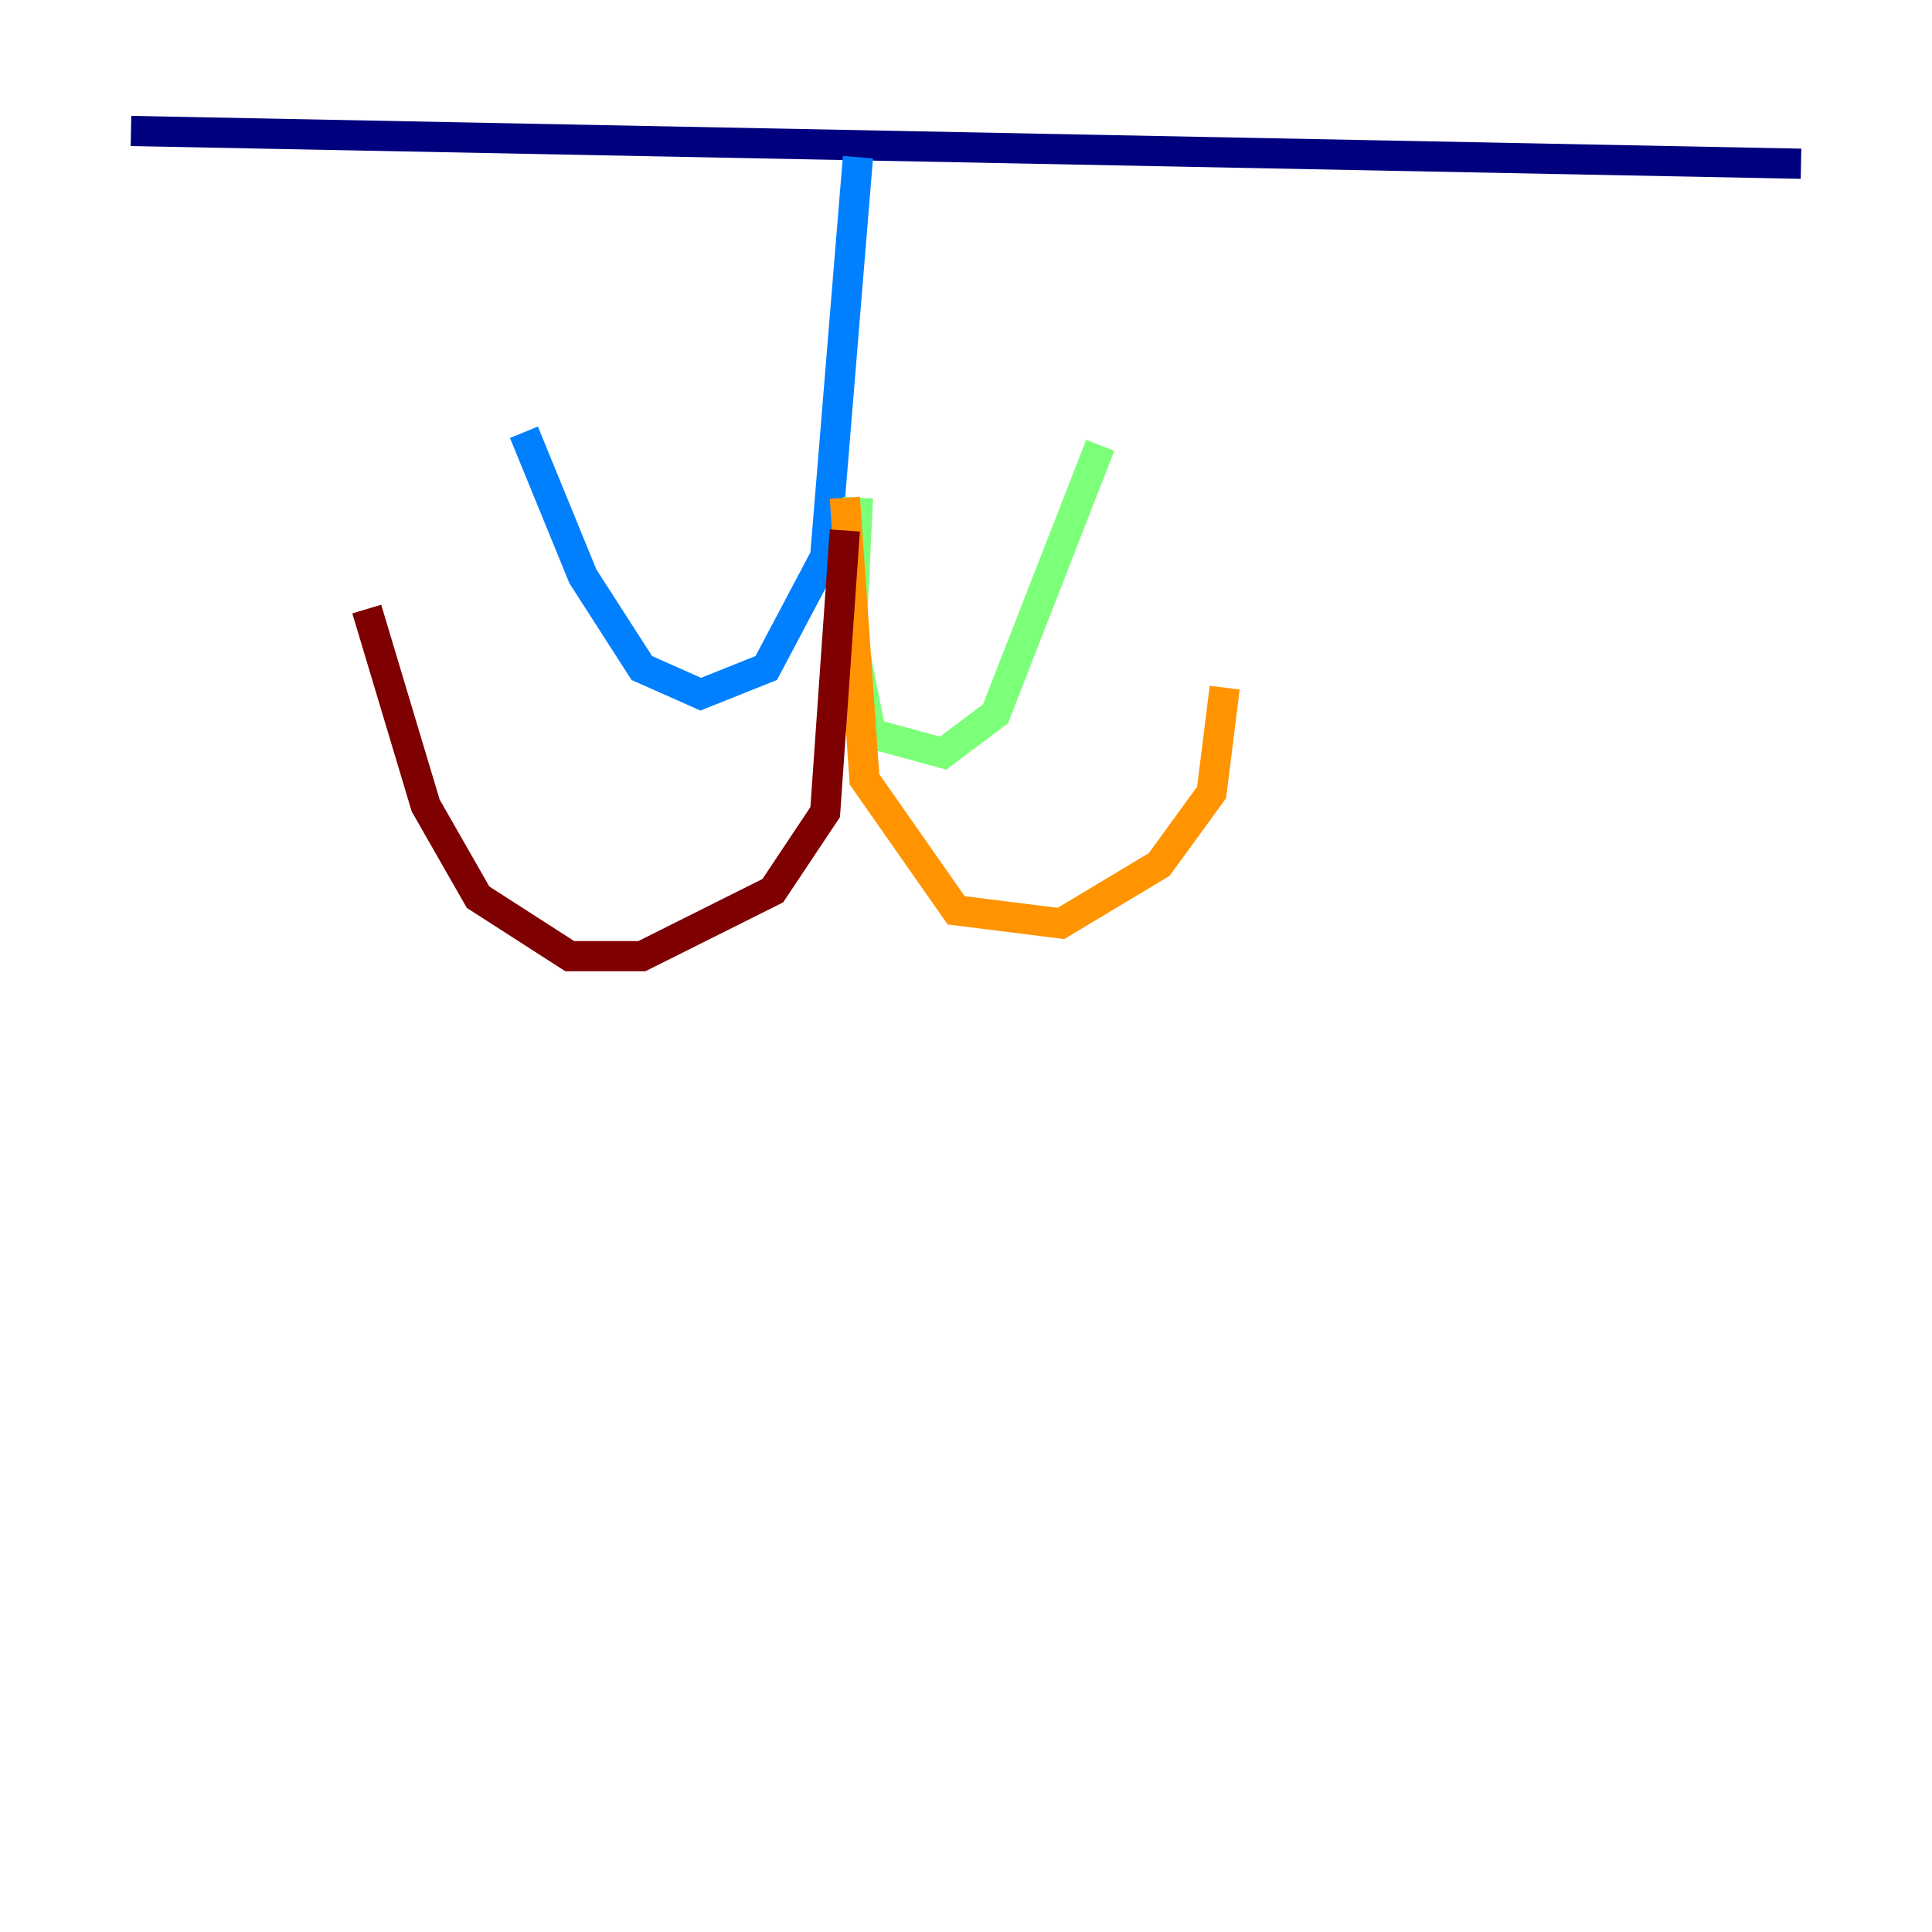 <?xml version="1.0" encoding="utf-8" ?>
<svg baseProfile="tiny" height="128" version="1.2" viewBox="0,0,128,128" width="128" xmlns="http://www.w3.org/2000/svg" xmlns:ev="http://www.w3.org/2001/xml-events" xmlns:xlink="http://www.w3.org/1999/xlink"><defs /><polyline fill="none" points="8.678,8.678 119.322,10.848" stroke="#00007f" stroke-width="2" /><polyline fill="none" points="56.841,10.414 54.671,36.881 50.766,44.258 46.427,45.993 42.522,44.258 38.617,38.183 34.712,28.637" stroke="#0080ff" stroke-width="2" /><polyline fill="none" points="56.841,32.976 56.407,42.088 57.709,48.597 62.481,49.898 65.953,47.295 72.895,29.505" stroke="#7cff79" stroke-width="2" /><polyline fill="none" points="55.973,32.976 57.275,51.634 63.349,60.312 70.291,61.18 76.8,57.275 80.271,52.502 81.139,45.559" stroke="#ff9400" stroke-width="2" /><polyline fill="none" points="55.973,35.146 54.671,53.803 51.2,59.01 42.522,63.349 37.749,63.349 31.675,59.444 28.203,53.37 24.298,40.352" stroke="#7f0000" stroke-width="2" /></svg>